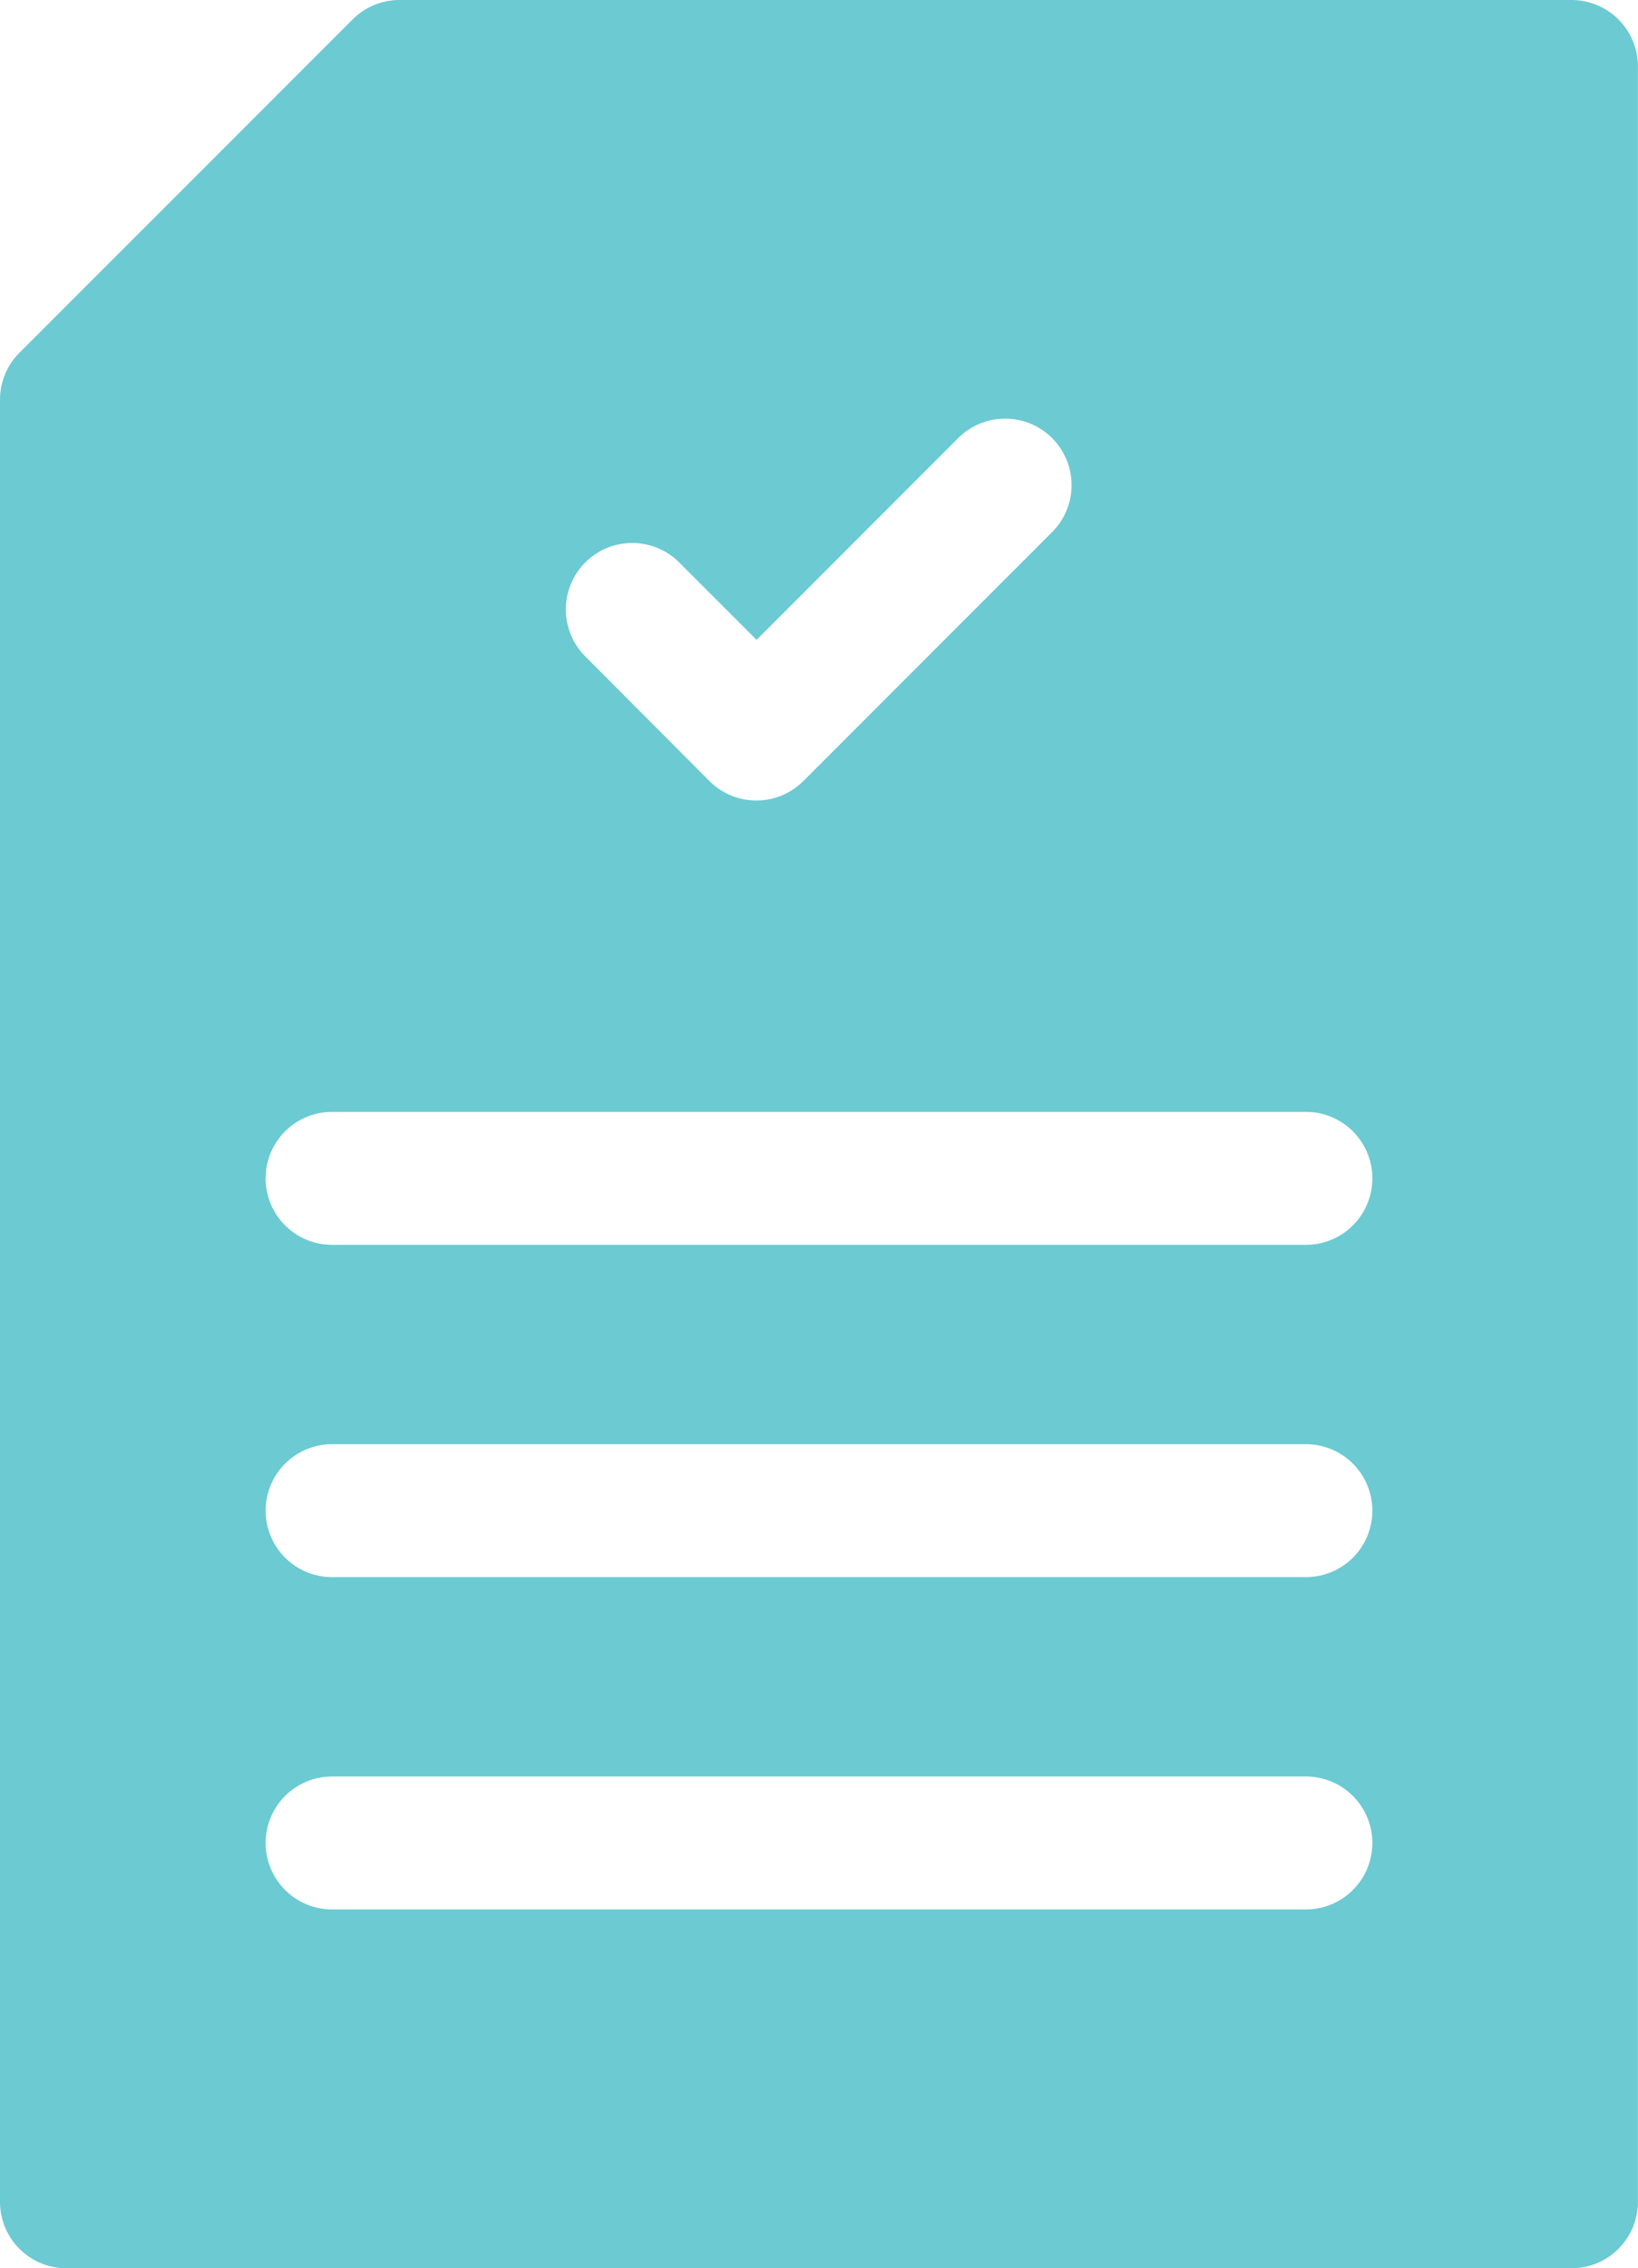 <svg xmlns="http://www.w3.org/2000/svg" width="21.68" height="30" viewBox="0 0 21.68 30">
  <g id="document" transform="translate(-71)">
    <g id="Group_67" data-name="Group 67" transform="translate(71)">
      <path id="Path_120" data-name="Path 120" d="M91.8,0H76.288a.879.879,0,0,0-.621.257L71.257,4.666A.879.879,0,0,0,71,5.287V29.121a.879.879,0,0,0,.879.879H91.8a.879.879,0,0,0,.879-.879V.879A.879.879,0,0,0,91.8,0ZM78.747,7.439a.879.879,0,0,1,1.243,0l1.024,1.024L83.69,5.787A.879.879,0,0,1,84.933,7.03l-3.3,3.3a.879.879,0,0,1-1.243,0L78.747,8.682A.879.879,0,0,1,78.747,7.439Zm9.538,17.815H75.395a.879.879,0,0,1,0-1.758H88.285a.879.879,0,0,1,0,1.758Zm0-4.395H75.395a.879.879,0,0,1,0-1.758H88.285a.879.879,0,0,1,0,1.758Zm0-4.395H75.395a.879.879,0,0,1,0-1.758H88.285a.879.879,0,0,1,0,1.758Z" transform="translate(-71)" fill="#6ccad3"/>
    </g>
  </g>
</svg>
